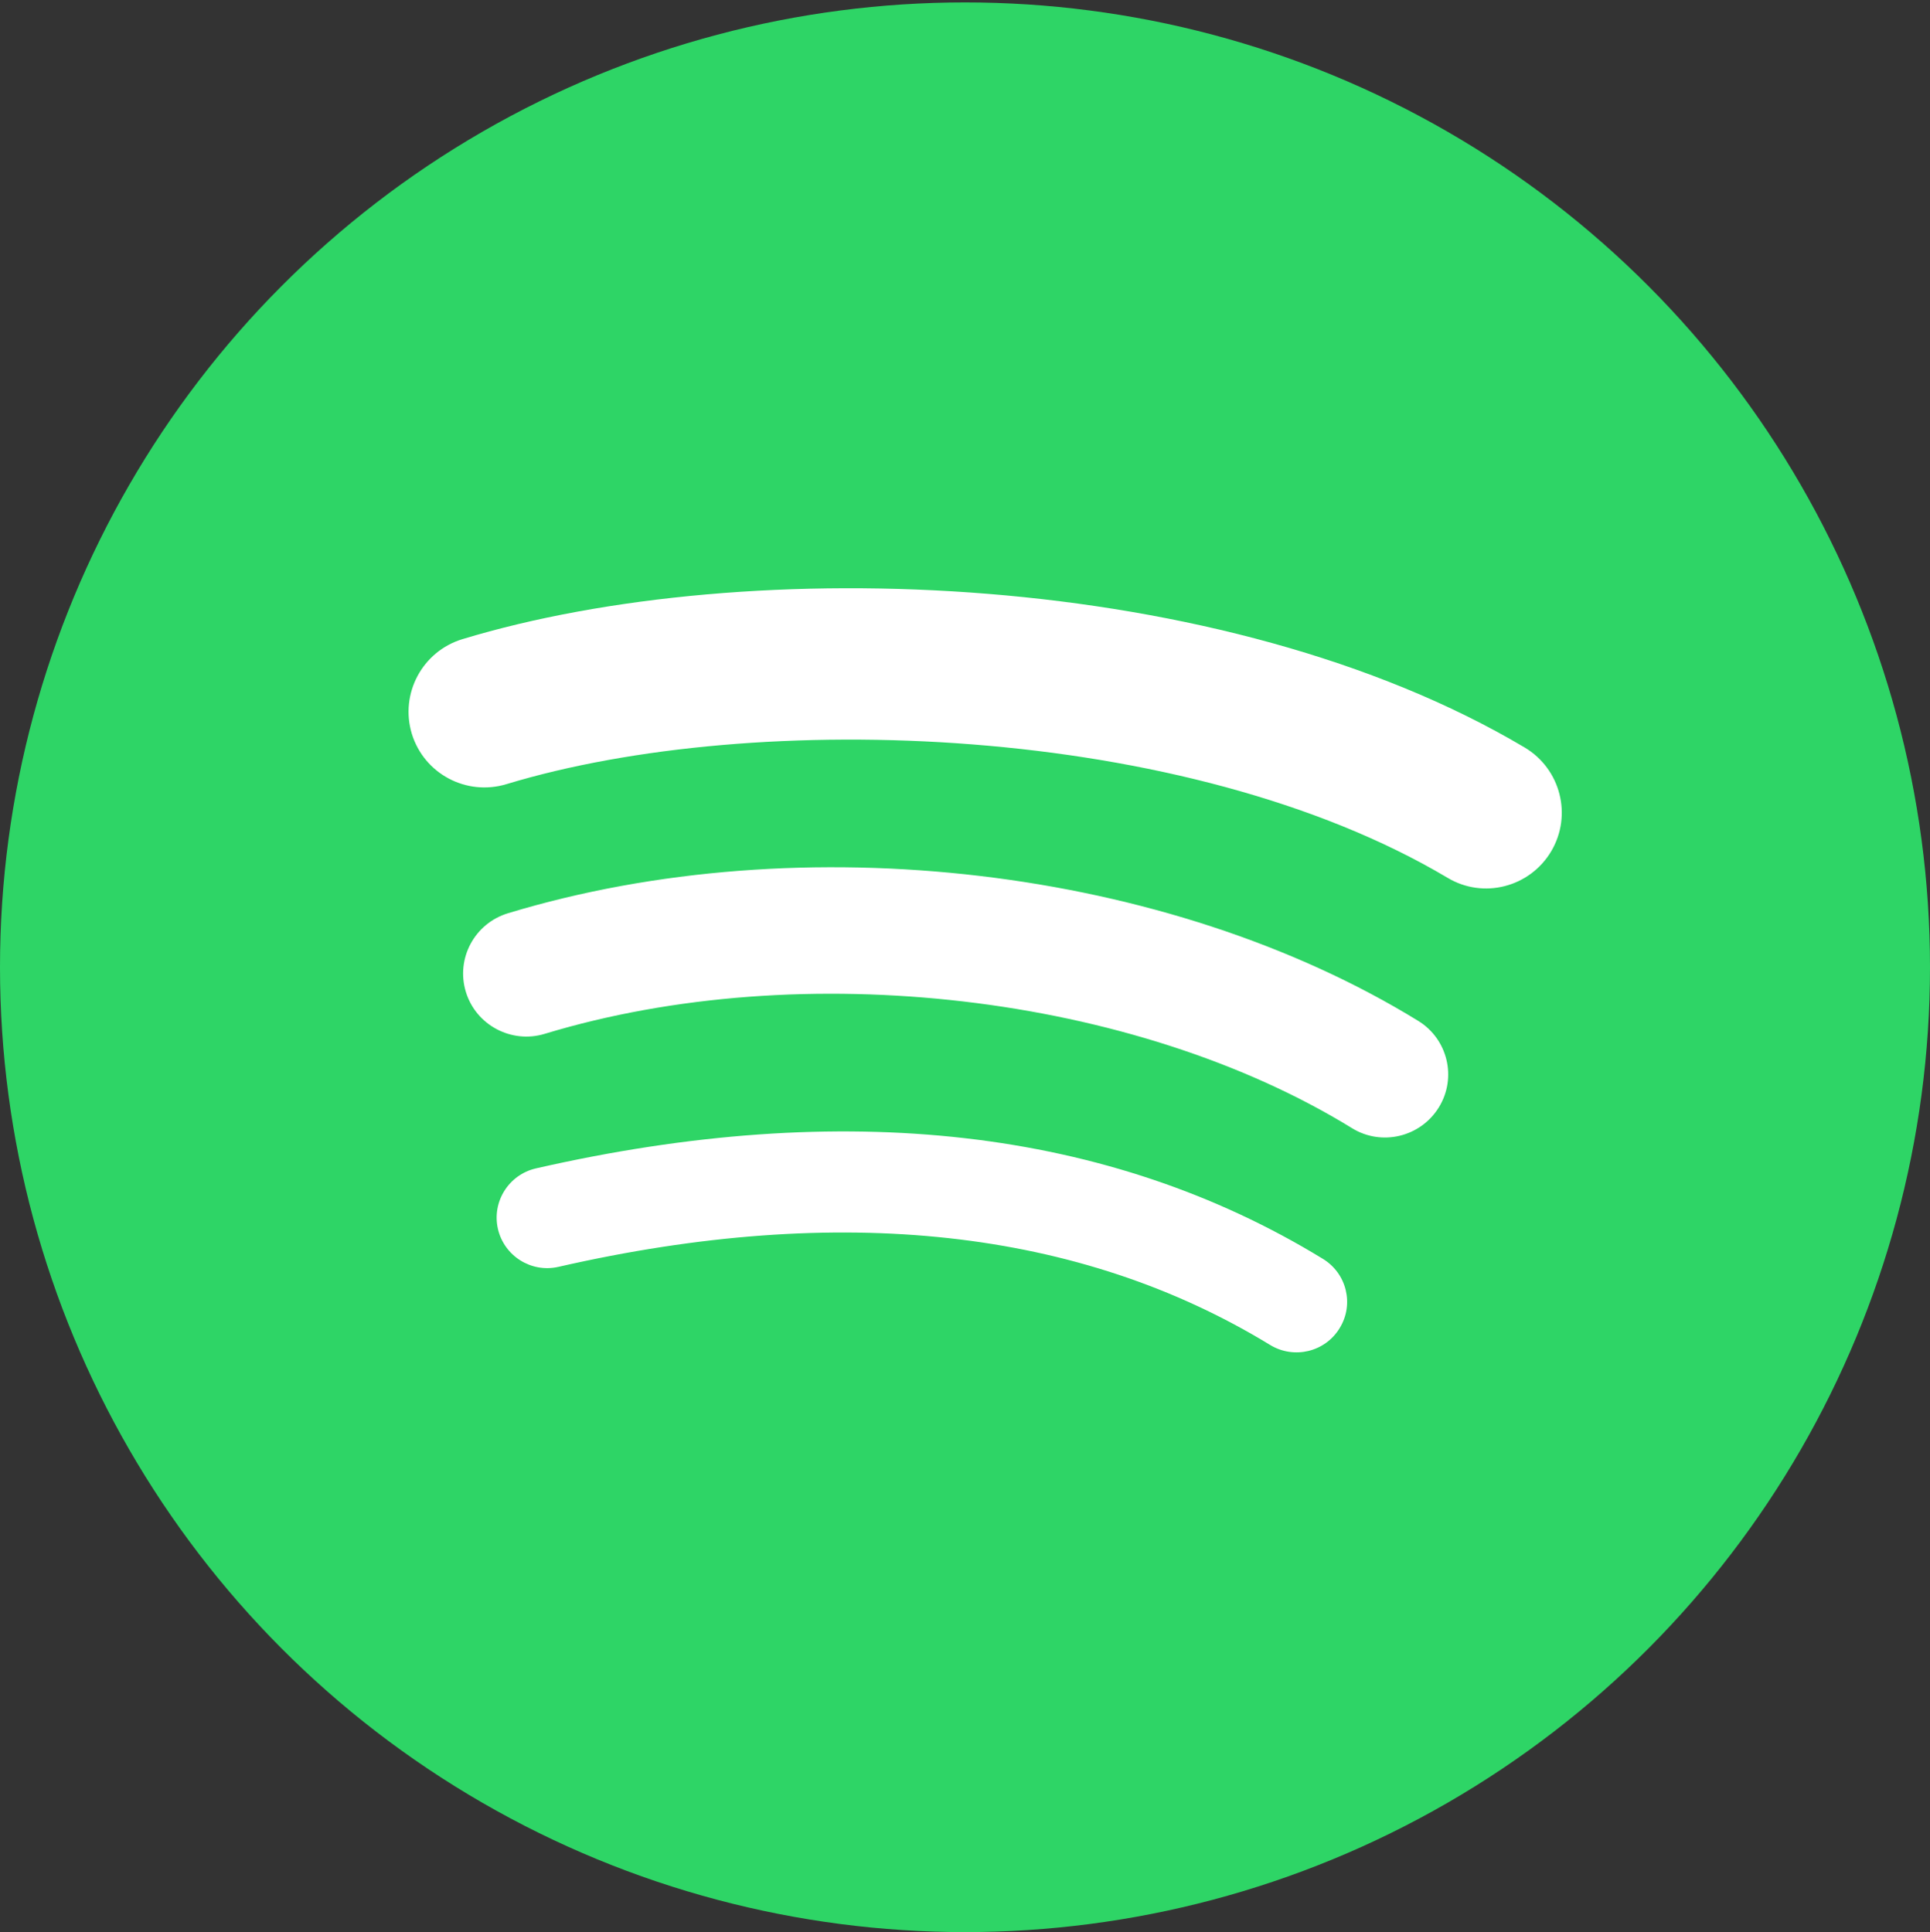 <?xml version="1.0" encoding="utf-8"?>
<!-- Generator: Adobe Illustrator 23.0.0, SVG Export Plug-In . SVG Version: 6.00 Build 0)  -->
<svg version="1.1" id="Layer_1" xmlns="http://www.w3.org/2000/svg" xmlns:xlink="http://www.w3.org/1999/xlink" x="0px" y="0px"
	 viewBox="0 0 800 801" style="enable-background:new 0 0 800 801;" xml:space="preserve">
<rect x="0" y="0" width="800" height="801" fill="#333333" stroke="none"/>
<style type="text/css">
	.st0{fill-rule:evenodd;clip-rule:evenodd;fill:#60909A;}
	.st1{fill-rule:evenodd;clip-rule:evenodd;fill:url(#SVGID_1_);}
	.st2{fill-rule:evenodd;clip-rule:evenodd;fill:#2ED566;}
	.st3{fill-rule:evenodd;clip-rule:evenodd;}
	.st4{fill:#FFFFFF;}
	.st5{fill-rule:evenodd;clip-rule:evenodd;fill:#FFFFFF;}
	.st6{fill:#FFFFFE;}
</style>
<circle class="st2" cx="400" cy="401" r="400"/>
<g id="Spotify_Icon_RGB_White_1_">
	<path id="Fill-1_1_" class="st5" d="M600,363.9c-108.2-64.3-286.8-70.2-390.1-38.8c-16.6,5-34.1-4.3-39.2-20.9
		c-5-16.6,4.3-34.1,20.9-39.2c118.6-36,315.8-29.1,440.4,44.9c14.9,8.9,19.8,28.1,11,43C634.1,367.9,614.8,372.8,600,363.9z
		 M596.4,459.1c-7.6,12.3-23.7,16.2-36,8.6c-90.2-55.5-227.8-71.5-334.6-39.1c-13.8,4.2-28.5-3.6-32.7-17.4
		c-4.2-13.8,3.6-28.4,17.5-32.6c122-37,273.6-19.1,377.2,44.6C600.1,430.7,604,446.8,596.4,459.1z M555.3,550.6
		c-6,9.9-18.9,13-28.8,7c-78.9-48.2-178.1-59.1-295-32.4c-11.3,2.6-22.5-4.5-25.1-15.7c-2.6-11.3,4.5-22.5,15.7-25.1
		c127.9-29.2,237.6-16.7,326.1,37.4C558.2,527.8,561.4,540.7,555.3,550.6z"/>
</g>
</svg>
